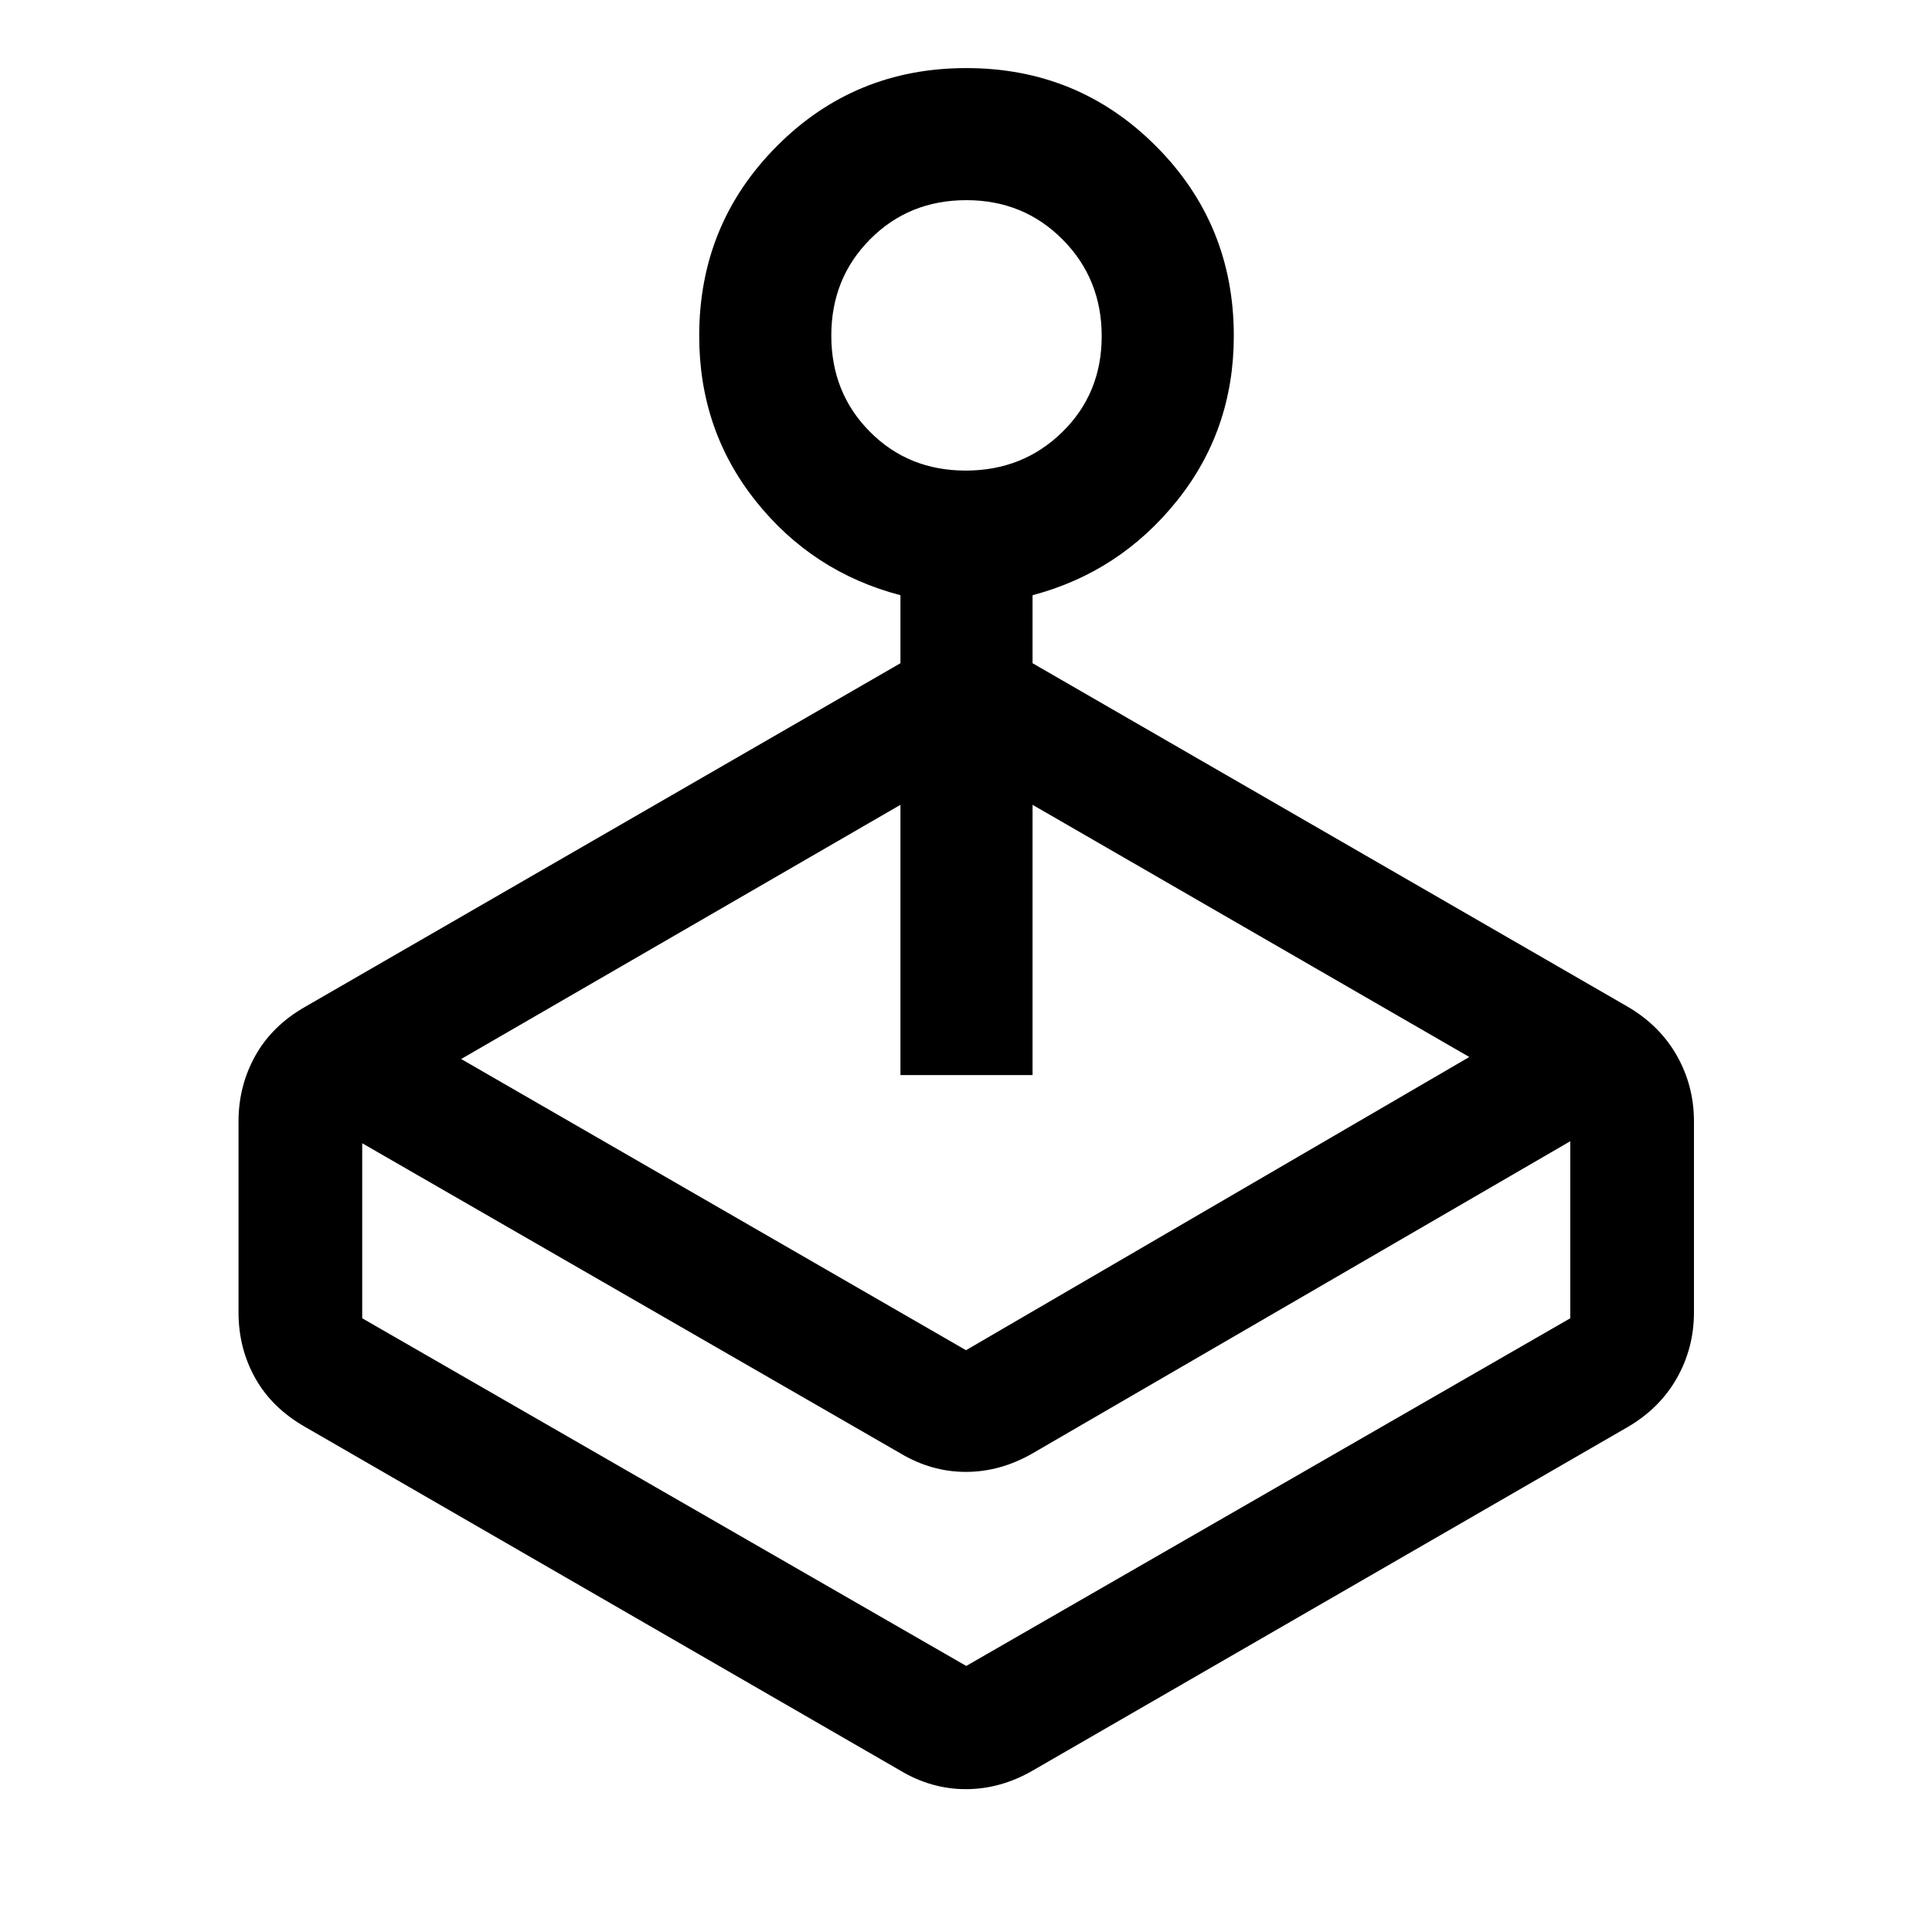 <svg xmlns="http://www.w3.org/2000/svg" height="48" viewBox="0 -960 960 960" width="48"><path d="M229.15-433.78 480-289.09l250.09-145.69-217.02-125.31v134.29h-65.64v-134.29L229.15-433.78Zm218.28-196.67v-33.79q-43.73-11.46-71.86-46.74-28.14-35.28-28.14-82.13 0-55.54 38.61-94.3 38.6-38.76 94.12-38.76t94.21 38.76q38.7 38.76 38.7 94.3 0 46.85-28.39 82.13-28.38 35.28-71.61 46.74v33.79L808.91-459.7q15.88 9.33 24.34 24.3 8.47 14.97 8.47 32.65v94.83q0 17.68-8.47 32.65-8.46 14.97-24.34 24.29L513.07-80.17q-16 9.19-33.13 9.19-17.12 0-32.51-9.19L151.59-250.98q-16.41-9.37-24.74-24.19-8.33-14.83-8.33-32.7v-94.87q0-17.69 8.33-32.64t24.74-24.32l295.84-170.75Zm0 392.62-267.45-154.1v86.97L480.12-132.2l300.14-172.76v-87.97l-267.19 155.1q-16 9.2-33.13 9.2-17.12 0-32.51-9.2Zm32.42-488.34q28.46 0 48.02-19.17 19.56-19.17 19.56-47.62 0-28.45-19.41-48.02-19.42-19.56-47.87-19.56-28.46 0-47.77 19.41-19.31 19.42-19.31 47.87 0 28.46 19.16 47.77 19.17 19.32 47.62 19.32ZM480-132.2Z"/></svg>